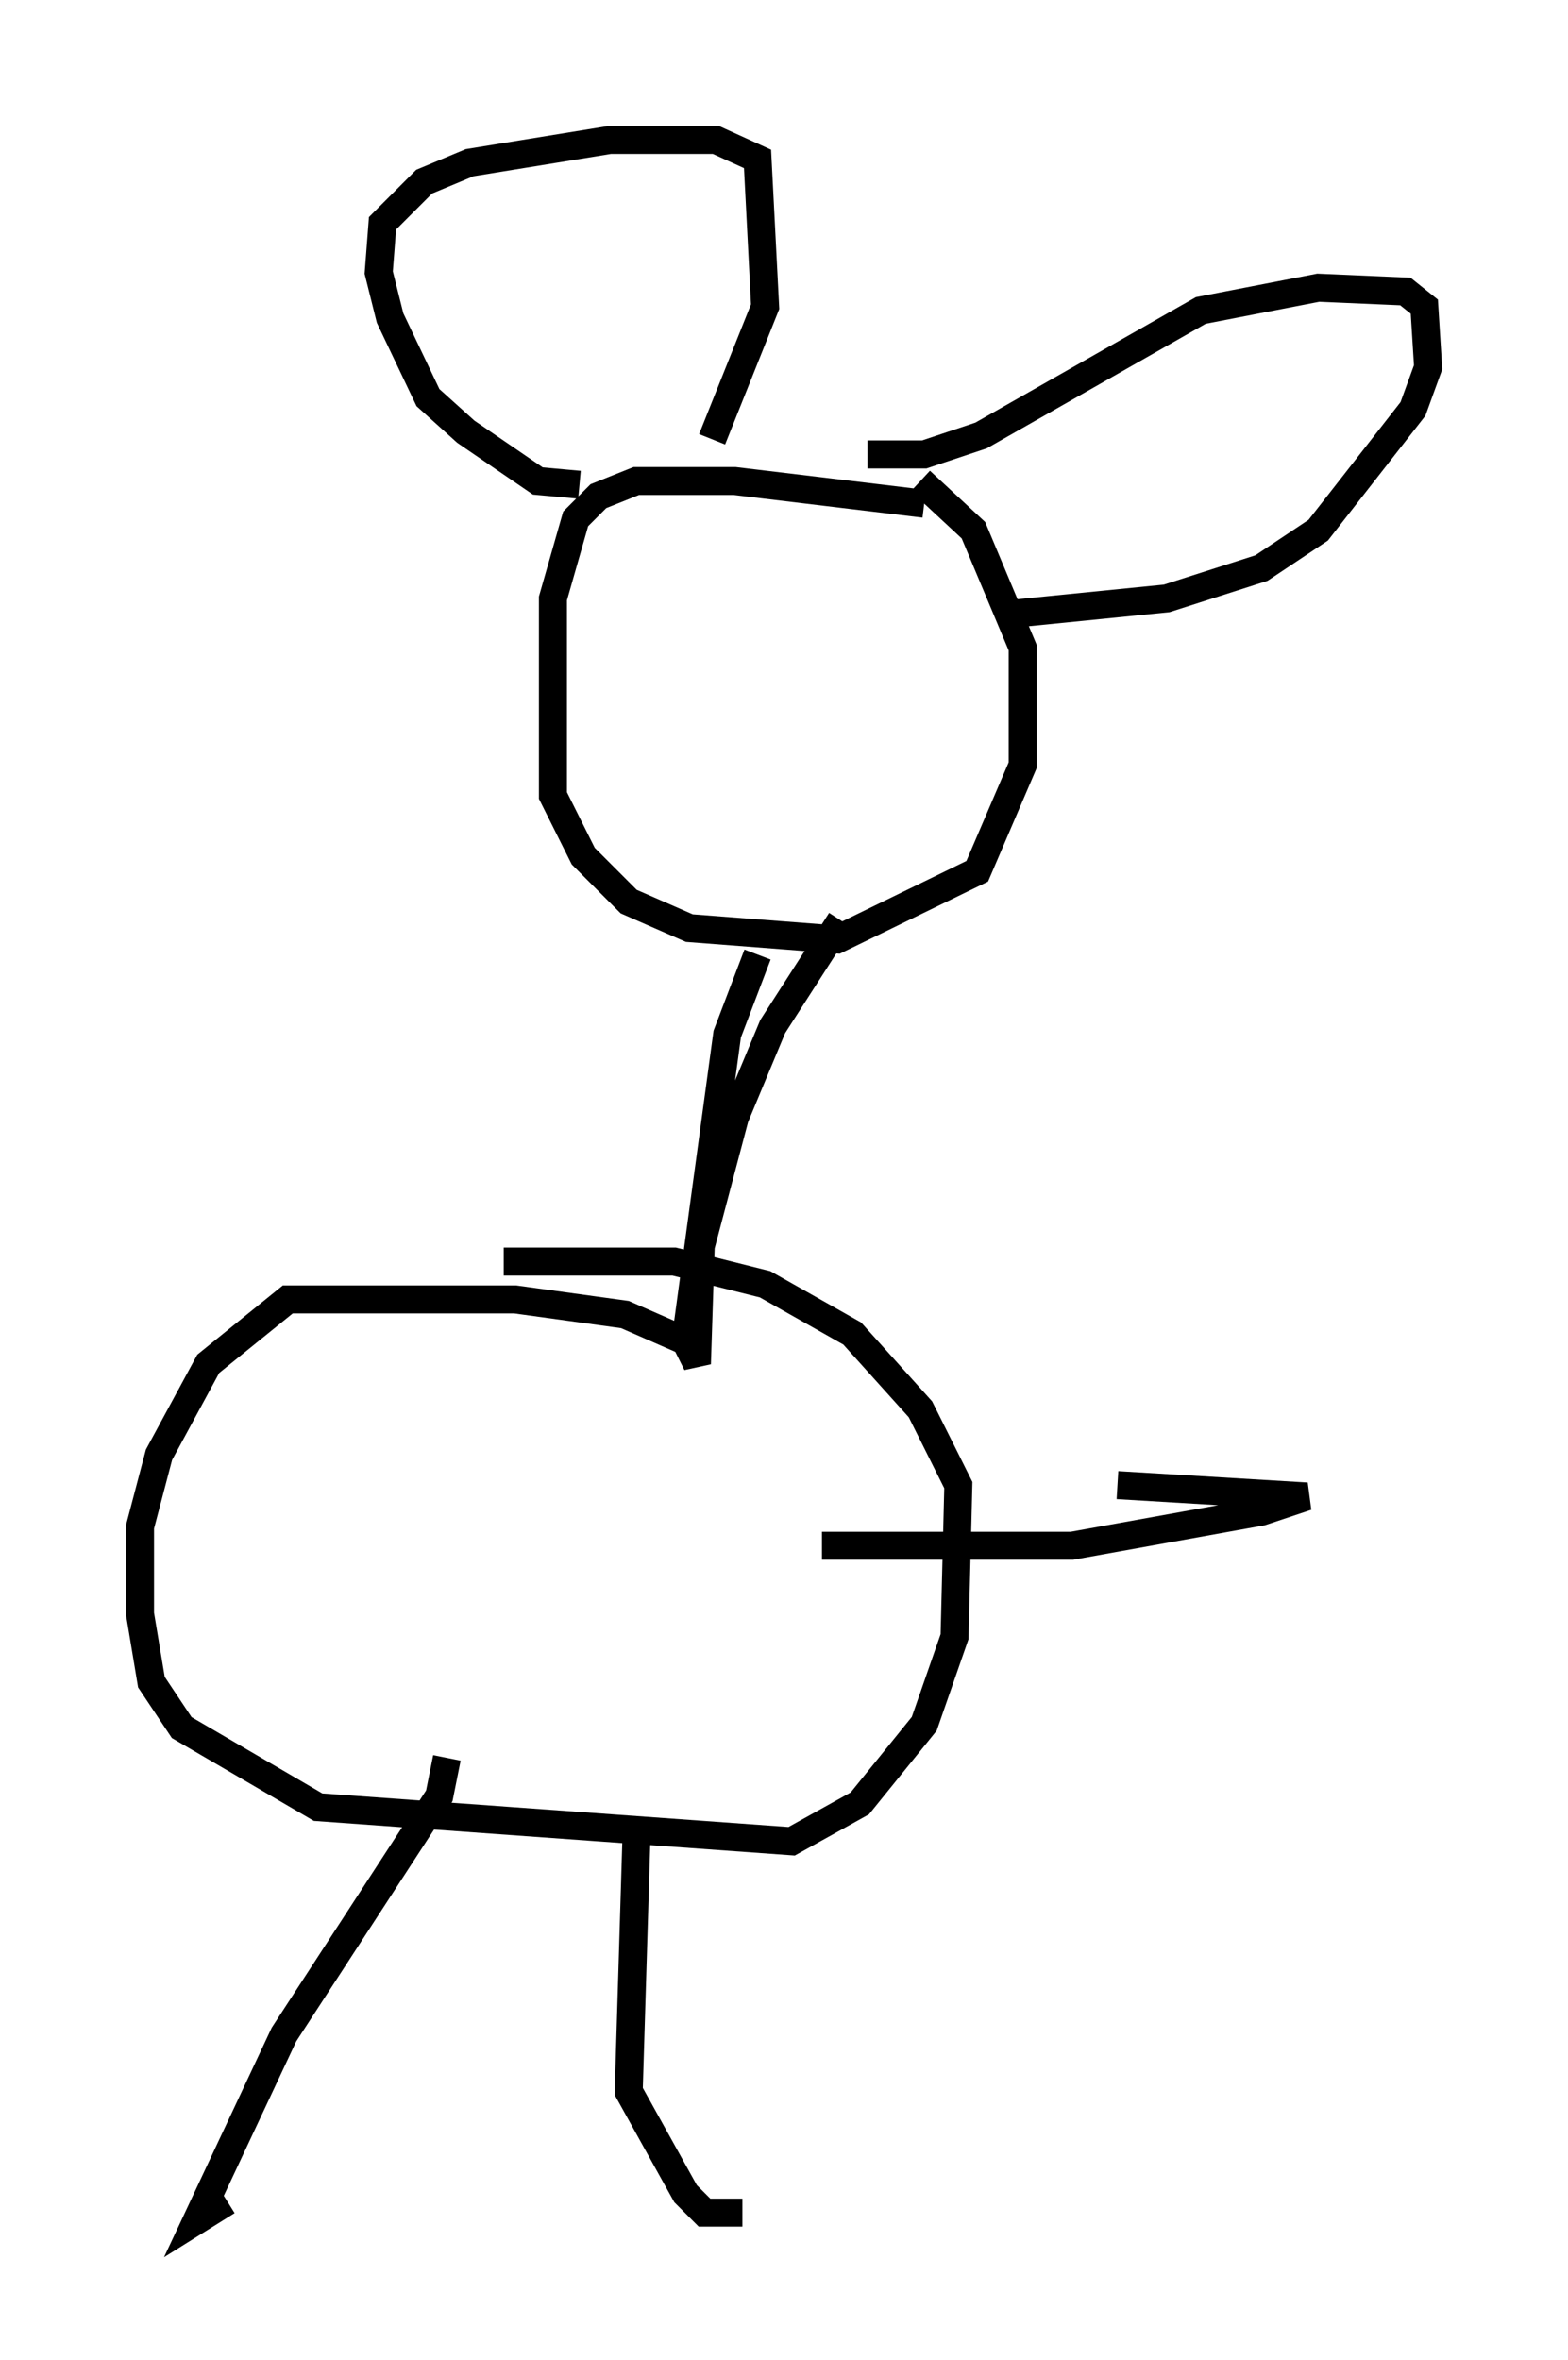 <?xml version="1.0" encoding="utf-8" ?>
<svg baseProfile="full" height="84.289" version="1.1" width="56.008" xmlns="http://www.w3.org/2000/svg" xmlns:ev="http://www.w3.org/2001/xml-events" xmlns:xlink="http://www.w3.org/1999/xlink"><defs /><rect fill="white" height="84.289" width="56.008" x="0" y="0" /><path d="M36.123, 19.073 m-3.112, -1.083 l-6.766, -0.812 -3.518, 0.0 l-1.353, 0.541 -0.812, 0.812 l-0.812, 2.842 0.0, 7.036 l1.083, 2.165 1.624, 1.624 l2.165, 0.947 5.277, 0.406 l5.007, -2.436 1.624, -3.789 l0.0, -4.195 -1.759, -4.195 l-1.894, -1.759 m-12.178, 0.135 l-1.488, -0.135 -2.571, -1.759 l-1.353, -1.218 -1.353, -2.842 l-0.406, -1.624 0.135, -1.759 l1.488, -1.488 1.624, -0.677 l5.007, -0.812 3.789, 0.0 l1.488, 0.677 0.271, 5.277 l-1.894, 4.736 m5.548, 0.541 l2.03, 0.0 2.03, -0.677 l7.848, -4.465 4.195, -0.812 l3.112, 0.135 0.677, 0.541 l0.135, 2.165 -0.541, 1.488 l-3.383, 4.33 -2.03, 1.353 l-3.383, 1.083 -5.413, 0.541 m-9.202, 12.178 l-1.083, 2.842 -1.488, 10.961 m5.548, -15.02 l-2.436, 3.789 -1.353, 3.248 l-1.218, 4.601 -0.135, 4.195 l-0.406, -0.812 -2.165, -0.947 l-3.924, -0.541 -8.119, 0.0 l-2.842, 2.3 -1.759, 3.248 l-0.677, 2.571 0.0, 3.112 l0.406, 2.436 1.083, 1.624 l4.871, 2.842 16.915, 1.218 l2.436, -1.353 2.3, -2.842 l1.083, -3.112 0.135, -5.413 l-1.353, -2.706 -2.436, -2.706 l-3.112, -1.759 -3.248, -0.812 l-6.089, 0.0 m-2.03, 17.726 l-0.271, 1.353 -5.548, 8.525 l-3.112, 6.631 1.083, -0.677 m14.614, -12.855 l-0.271, 8.931 2.03, 3.654 l0.677, 0.677 1.353, 0.0 m2.842, -23.816 l8.931, 0.0 6.766, -1.218 l1.624, -0.541 -6.766, -0.406 m-34.912, 2.436 " fill="none" stroke="black" stroke-width="1" /></svg>